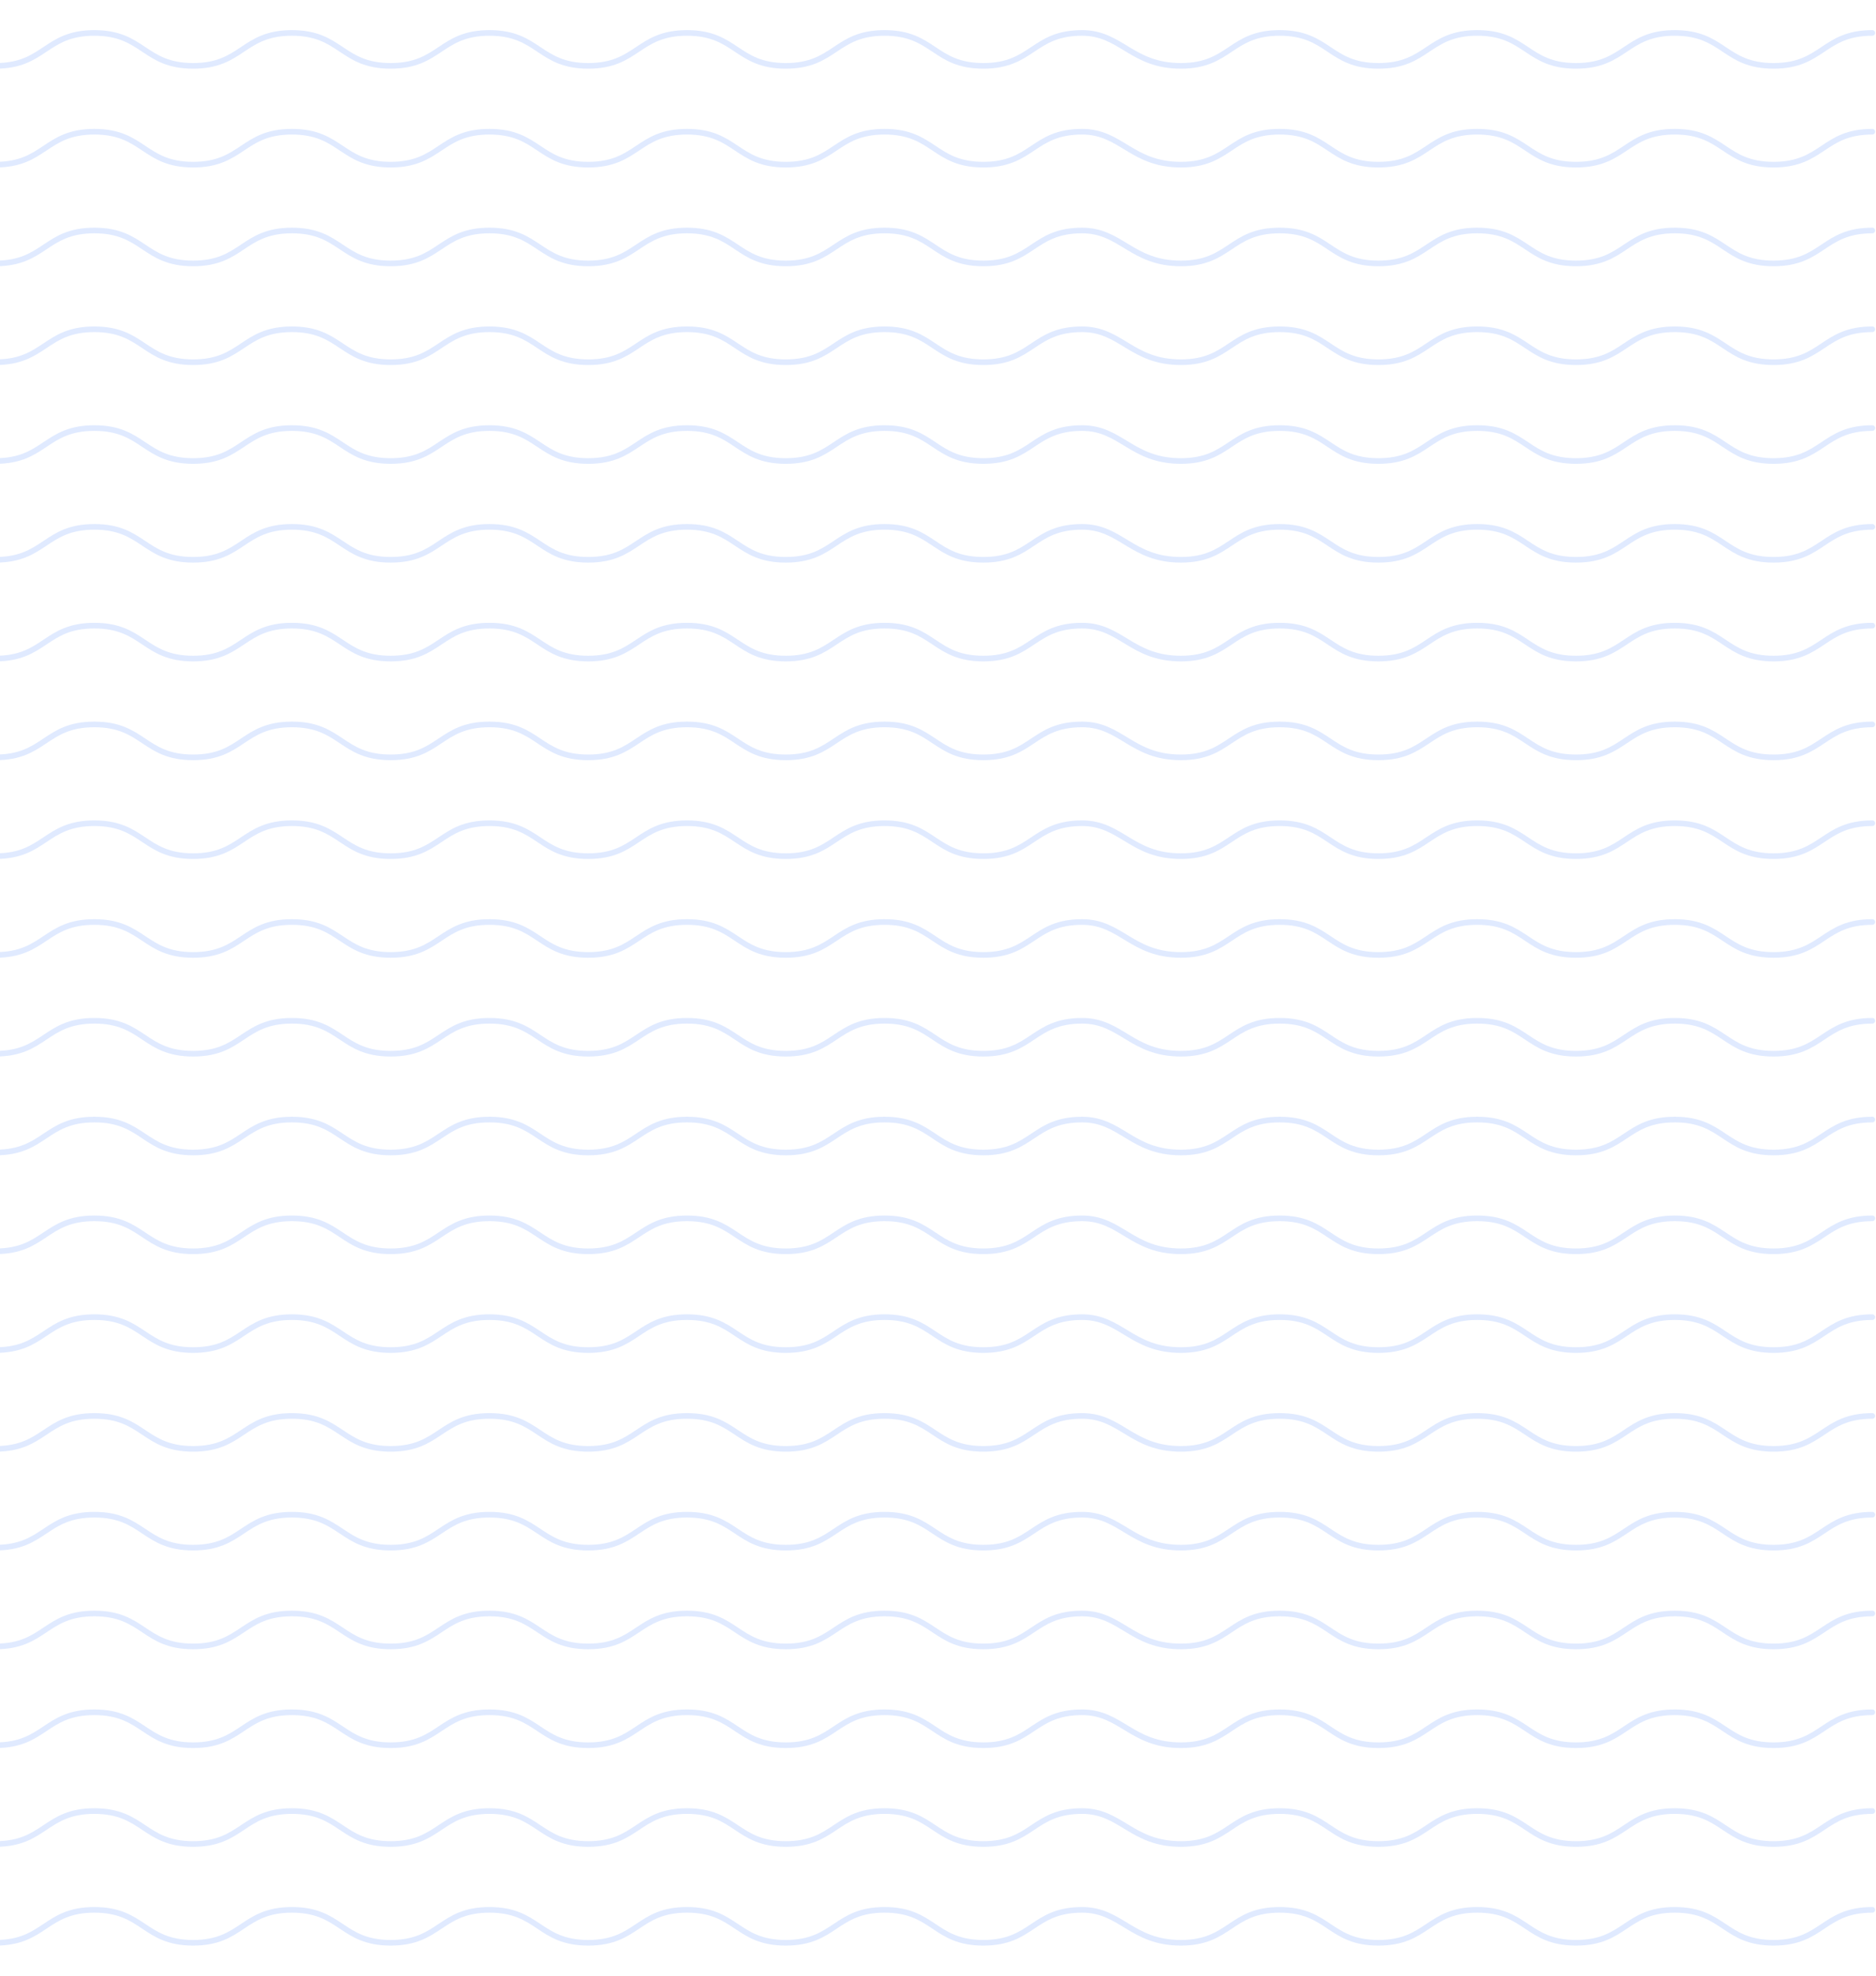 <svg width="509" height="536" viewBox="0 0 509 536" fill="none" xmlns="http://www.w3.org/2000/svg">
<path d="M-28 8.934C-14.6 8.934 -14.6 17.867 -1.2 17.867C12.2 17.867 12.2 8.934 25.6 8.934C39 8.934 39 17.867 52.4 17.867C65.8 17.867 65.8 8.934 79.2 8.934C92.6 8.934 92.6 17.867 106 17.867C119.4 17.867 119.4 8.934 132.8 8.934C146.2 8.934 146.2 17.867 159.6 17.867C173 17.867 173 8.934 186.4 8.934C199.8 8.934 199.8 17.867 213.2 17.867C226.6 17.867 226.6 8.934 240 8.934C253.4 8.934 253.4 17.867 266.8 17.867C280.2 17.867 280.2 8.934 293.6 8.934C304.208 8.934 307 17.867 320.4 17.867C333.8 17.867 333.8 8.934 347.2 8.934C360.6 8.934 360.6 17.867 374 17.867C387.4 17.867 387.4 8.934 400.8 8.934C414.2 8.934 414.2 17.867 427.6 17.867C441 17.867 441 8.934 454.4 8.934C467.8 8.934 467.8 17.867 481.2 17.867C494.6 17.867 494.6 8.934 508 8.934" stroke="#6699FF" stroke-opacity="0.2" stroke-width="1.527" stroke-linecap="round"/>
<path d="M-28 35.733C-14.6 35.733 -14.6 44.667 -1.2 44.667C12.2 44.667 12.2 35.733 25.6 35.733C39 35.733 39 44.667 52.4 44.667C65.8 44.667 65.8 35.733 79.2 35.733C92.6 35.733 92.6 44.667 106 44.667C119.4 44.667 119.4 35.733 132.8 35.733C146.2 35.733 146.2 44.667 159.6 44.667C173 44.667 173 35.733 186.4 35.733C199.8 35.733 199.8 44.667 213.2 44.667C226.6 44.667 226.6 35.733 240 35.733C253.4 35.733 253.4 44.667 266.8 44.667C280.2 44.667 280.2 35.733 293.6 35.733C304.208 35.733 307 44.667 320.4 44.667C333.8 44.667 333.8 35.733 347.2 35.733C360.6 35.733 360.6 44.667 374 44.667C387.4 44.667 387.4 35.733 400.8 35.733C414.2 35.733 414.2 44.667 427.6 44.667C441 44.667 441 35.733 454.4 35.733C467.8 35.733 467.8 44.667 481.2 44.667C494.6 44.667 494.6 35.733 508 35.733" stroke="#6699FF" stroke-opacity="0.2" stroke-width="1.527" stroke-linecap="round"/>
<path d="M-28 62.533C-14.6 62.533 -14.6 71.466 -1.2 71.466C12.2 71.466 12.2 62.533 25.6 62.533C39 62.533 39 71.466 52.4 71.466C65.8 71.466 65.8 62.533 79.2 62.533C92.6 62.533 92.6 71.466 106 71.466C119.4 71.466 119.4 62.533 132.8 62.533C146.2 62.533 146.2 71.466 159.6 71.466C173 71.466 173 62.533 186.4 62.533C199.8 62.533 199.8 71.466 213.2 71.466C226.6 71.466 226.6 62.533 240 62.533C253.4 62.533 253.4 71.466 266.8 71.466C280.2 71.466 280.2 62.533 293.6 62.533C304.208 62.533 307 71.466 320.4 71.466C333.8 71.466 333.8 62.533 347.2 62.533C360.6 62.533 360.6 71.466 374 71.466C387.4 71.466 387.4 62.533 400.8 62.533C414.2 62.533 414.2 71.466 427.6 71.466C441 71.466 441 62.533 454.4 62.533C467.8 62.533 467.8 71.466 481.2 71.466C494.6 71.466 494.6 62.533 508 62.533" stroke="#6699FF" stroke-opacity="0.2" stroke-width="1.527" stroke-linecap="round"/>
<path d="M-28 89.333C-14.6 89.333 -14.6 98.266 -1.2 98.266C12.2 98.266 12.2 89.333 25.6 89.333C39 89.333 39 98.266 52.4 98.266C65.8 98.266 65.8 89.333 79.2 89.333C92.6 89.333 92.6 98.266 106 98.266C119.4 98.266 119.4 89.333 132.8 89.333C146.2 89.333 146.2 98.266 159.6 98.266C173 98.266 173 89.333 186.4 89.333C199.8 89.333 199.8 98.266 213.2 98.266C226.6 98.266 226.6 89.333 240 89.333C253.4 89.333 253.4 98.266 266.8 98.266C280.2 98.266 280.2 89.333 293.6 89.333C304.208 89.333 307 98.266 320.4 98.266C333.8 98.266 333.8 89.333 347.2 89.333C360.6 89.333 360.6 98.266 374 98.266C387.4 98.266 387.4 89.333 400.8 89.333C414.2 89.333 414.2 98.266 427.6 98.266C441 98.266 441 89.333 454.4 89.333C467.8 89.333 467.8 98.266 481.2 98.266C494.6 98.266 494.6 89.333 508 89.333" stroke="#6699FF" stroke-opacity="0.2" stroke-width="1.527" stroke-linecap="round"/>
<path d="M-28 116.134C-14.6 116.134 -14.6 125.067 -1.2 125.067C12.2 125.067 12.2 116.134 25.6 116.134C39 116.134 39 125.067 52.4 125.067C65.8 125.067 65.8 116.134 79.2 116.134C92.6 116.134 92.6 125.067 106 125.067C119.4 125.067 119.4 116.134 132.8 116.134C146.2 116.134 146.2 125.067 159.6 125.067C173 125.067 173 116.134 186.4 116.134C199.8 116.134 199.8 125.067 213.2 125.067C226.6 125.067 226.6 116.134 240 116.134C253.4 116.134 253.4 125.067 266.8 125.067C280.2 125.067 280.2 116.134 293.6 116.134C304.208 116.134 307 125.067 320.4 125.067C333.8 125.067 333.8 116.134 347.2 116.134C360.6 116.134 360.6 125.067 374 125.067C387.4 125.067 387.4 116.134 400.8 116.134C414.2 116.134 414.2 125.067 427.6 125.067C441 125.067 441 116.134 454.4 116.134C467.8 116.134 467.8 125.067 481.2 125.067C494.6 125.067 494.6 116.134 508 116.134" stroke="#6699FF" stroke-opacity="0.2" stroke-width="1.527" stroke-linecap="round"/>
<path d="M-28 142.934C-14.6 142.934 -14.6 151.867 -1.2 151.867C12.2 151.867 12.2 142.934 25.6 142.934C39 142.934 39 151.867 52.4 151.867C65.8 151.867 65.8 142.934 79.2 142.934C92.6 142.934 92.6 151.867 106 151.867C119.4 151.867 119.4 142.934 132.8 142.934C146.2 142.934 146.2 151.867 159.6 151.867C173 151.867 173 142.934 186.4 142.934C199.8 142.934 199.8 151.867 213.2 151.867C226.6 151.867 226.6 142.934 240 142.934C253.4 142.934 253.4 151.867 266.8 151.867C280.2 151.867 280.2 142.934 293.6 142.934C304.208 142.934 307 151.867 320.4 151.867C333.8 151.867 333.8 142.934 347.2 142.934C360.6 142.934 360.6 151.867 374 151.867C387.4 151.867 387.4 142.934 400.8 142.934C414.2 142.934 414.2 151.867 427.6 151.867C441 151.867 441 142.934 454.4 142.934C467.8 142.934 467.8 151.867 481.2 151.867C494.6 151.867 494.6 142.934 508 142.934" stroke="#6699FF" stroke-opacity="0.2" stroke-width="1.527" stroke-linecap="round"/>
<path d="M-28 169.733C-14.6 169.733 -14.6 178.667 -1.2 178.667C12.2 178.667 12.2 169.733 25.6 169.733C39 169.733 39 178.667 52.4 178.667C65.8 178.667 65.8 169.733 79.2 169.733C92.6 169.733 92.6 178.667 106 178.667C119.4 178.667 119.4 169.733 132.8 169.733C146.2 169.733 146.2 178.667 159.6 178.667C173 178.667 173 169.733 186.4 169.733C199.8 169.733 199.8 178.667 213.2 178.667C226.6 178.667 226.6 169.733 240 169.733C253.4 169.733 253.4 178.667 266.8 178.667C280.2 178.667 280.2 169.733 293.6 169.733C304.208 169.733 307 178.667 320.4 178.667C333.8 178.667 333.8 169.733 347.2 169.733C360.6 169.733 360.6 178.667 374 178.667C387.4 178.667 387.4 169.733 400.8 169.733C414.2 169.733 414.2 178.667 427.6 178.667C441 178.667 441 169.733 454.4 169.733C467.8 169.733 467.8 178.667 481.2 178.667C494.6 178.667 494.6 169.733 508 169.733" stroke="#6699FF" stroke-opacity="0.2" stroke-width="1.527" stroke-linecap="round"/>
<path d="M-28 196.533C-14.6 196.533 -14.6 205.467 -1.2 205.467C12.2 205.467 12.2 196.533 25.6 196.533C39 196.533 39 205.467 52.4 205.467C65.8 205.467 65.8 196.533 79.2 196.533C92.6 196.533 92.6 205.467 106 205.467C119.4 205.467 119.4 196.533 132.8 196.533C146.2 196.533 146.2 205.467 159.6 205.467C173 205.467 173 196.533 186.4 196.533C199.8 196.533 199.8 205.467 213.2 205.467C226.6 205.467 226.6 196.533 240 196.533C253.4 196.533 253.4 205.467 266.8 205.467C280.2 205.467 280.2 196.533 293.6 196.533C304.208 196.533 307 205.467 320.4 205.467C333.8 205.467 333.8 196.533 347.2 196.533C360.6 196.533 360.6 205.467 374 205.467C387.4 205.467 387.4 196.533 400.8 196.533C414.2 196.533 414.2 205.467 427.6 205.467C441 205.467 441 196.533 454.4 196.533C467.8 196.533 467.8 205.467 481.2 205.467C494.6 205.467 494.6 196.533 508 196.533" stroke="#6699FF" stroke-opacity="0.2" stroke-width="1.527" stroke-linecap="round"/>
<path d="M-28 223.333C-14.6 223.333 -14.6 232.266 -1.2 232.266C12.2 232.266 12.2 223.333 25.6 223.333C39 223.333 39 232.266 52.4 232.266C65.8 232.266 65.8 223.333 79.2 223.333C92.6 223.333 92.6 232.266 106 232.266C119.4 232.266 119.4 223.333 132.8 223.333C146.2 223.333 146.2 232.266 159.6 232.266C173 232.266 173 223.333 186.4 223.333C199.8 223.333 199.8 232.266 213.2 232.266C226.6 232.266 226.6 223.333 240 223.333C253.4 223.333 253.4 232.266 266.8 232.266C280.2 232.266 280.2 223.333 293.6 223.333C304.208 223.333 307 232.266 320.4 232.266C333.8 232.266 333.8 223.333 347.2 223.333C360.6 223.333 360.6 232.266 374 232.266C387.4 232.266 387.4 223.333 400.8 223.333C414.2 223.333 414.2 232.266 427.6 232.266C441 232.266 441 223.333 454.4 223.333C467.8 223.333 467.8 232.266 481.2 232.266C494.6 232.266 494.6 223.333 508 223.333" stroke="#6699FF" stroke-opacity="0.2" stroke-width="1.527" stroke-linecap="round"/>
<path d="M-28 250.134C-14.6 250.134 -14.6 259.067 -1.2 259.067C12.2 259.067 12.2 250.134 25.6 250.134C39 250.134 39 259.067 52.4 259.067C65.8 259.067 65.8 250.134 79.2 250.134C92.6 250.134 92.6 259.067 106 259.067C119.4 259.067 119.4 250.134 132.8 250.134C146.2 250.134 146.2 259.067 159.6 259.067C173 259.067 173 250.134 186.4 250.134C199.8 250.134 199.8 259.067 213.2 259.067C226.6 259.067 226.6 250.134 240 250.134C253.4 250.134 253.4 259.067 266.8 259.067C280.2 259.067 280.2 250.134 293.6 250.134C304.208 250.134 307 259.067 320.4 259.067C333.8 259.067 333.8 250.134 347.2 250.134C360.6 250.134 360.6 259.067 374 259.067C387.4 259.067 387.4 250.134 400.8 250.134C414.2 250.134 414.2 259.067 427.6 259.067C441 259.067 441 250.134 454.4 250.134C467.8 250.134 467.8 259.067 481.2 259.067C494.6 259.067 494.6 250.134 508 250.134" stroke="#6699FF" stroke-opacity="0.2" stroke-width="1.527" stroke-linecap="round"/>
<path d="M-28 276.934C-14.6 276.934 -14.6 285.867 -1.2 285.867C12.2 285.867 12.2 276.934 25.6 276.934C39 276.934 39 285.867 52.4 285.867C65.8 285.867 65.8 276.934 79.2 276.934C92.6 276.934 92.6 285.867 106 285.867C119.4 285.867 119.4 276.934 132.8 276.934C146.2 276.934 146.2 285.867 159.6 285.867C173 285.867 173 276.934 186.4 276.934C199.8 276.934 199.8 285.867 213.2 285.867C226.6 285.867 226.6 276.934 240 276.934C253.4 276.934 253.4 285.867 266.8 285.867C280.2 285.867 280.2 276.934 293.6 276.934C304.208 276.934 307 285.867 320.4 285.867C333.8 285.867 333.8 276.934 347.2 276.934C360.6 276.934 360.6 285.867 374 285.867C387.4 285.867 387.4 276.934 400.8 276.934C414.2 276.934 414.2 285.867 427.6 285.867C441 285.867 441 276.934 454.4 276.934C467.8 276.934 467.8 285.867 481.2 285.867C494.6 285.867 494.6 276.934 508 276.934" stroke="#6699FF" stroke-opacity="0.2" stroke-width="1.527" stroke-linecap="round"/>
<path d="M-28 303.733C-14.6 303.733 -14.6 312.667 -1.2 312.667C12.2 312.667 12.2 303.733 25.6 303.733C39 303.733 39 312.667 52.4 312.667C65.8 312.667 65.8 303.733 79.2 303.733C92.6 303.733 92.6 312.667 106 312.667C119.4 312.667 119.4 303.733 132.8 303.733C146.2 303.733 146.2 312.667 159.6 312.667C173 312.667 173 303.733 186.4 303.733C199.8 303.733 199.8 312.667 213.2 312.667C226.6 312.667 226.6 303.733 240 303.733C253.4 303.733 253.4 312.667 266.8 312.667C280.2 312.667 280.2 303.733 293.6 303.733C304.208 303.733 307 312.667 320.4 312.667C333.8 312.667 333.8 303.733 347.2 303.733C360.6 303.733 360.6 312.667 374 312.667C387.4 312.667 387.4 303.733 400.8 303.733C414.2 303.733 414.2 312.667 427.6 312.667C441 312.667 441 303.733 454.4 303.733C467.8 303.733 467.8 312.667 481.2 312.667C494.6 312.667 494.6 303.733 508 303.733" stroke="#6699FF" stroke-opacity="0.2" stroke-width="1.527" stroke-linecap="round"/>
<path d="M-28 330.533C-14.6 330.533 -14.6 339.467 -1.2 339.467C12.2 339.467 12.2 330.533 25.6 330.533C39 330.533 39 339.467 52.4 339.467C65.8 339.467 65.8 330.533 79.2 330.533C92.6 330.533 92.6 339.467 106 339.467C119.4 339.467 119.4 330.533 132.8 330.533C146.2 330.533 146.2 339.467 159.6 339.467C173 339.467 173 330.533 186.4 330.533C199.8 330.533 199.8 339.467 213.2 339.467C226.6 339.467 226.6 330.533 240 330.533C253.4 330.533 253.4 339.467 266.8 339.467C280.2 339.467 280.2 330.533 293.6 330.533C304.208 330.533 307 339.467 320.4 339.467C333.8 339.467 333.8 330.533 347.2 330.533C360.6 330.533 360.6 339.467 374 339.467C387.4 339.467 387.4 330.533 400.8 330.533C414.2 330.533 414.2 339.467 427.6 339.467C441 339.467 441 330.533 454.4 330.533C467.8 330.533 467.8 339.467 481.2 339.467C494.6 339.467 494.6 330.533 508 330.533" stroke="#6699FF" stroke-opacity="0.2" stroke-width="1.527" stroke-linecap="round"/>
<path d="M-28 357.333C-14.6 357.333 -14.6 366.266 -1.2 366.266C12.2 366.266 12.2 357.333 25.6 357.333C39 357.333 39 366.266 52.4 366.266C65.8 366.266 65.8 357.333 79.2 357.333C92.6 357.333 92.6 366.266 106 366.266C119.4 366.266 119.4 357.333 132.8 357.333C146.2 357.333 146.2 366.266 159.6 366.266C173 366.266 173 357.333 186.4 357.333C199.8 357.333 199.8 366.266 213.2 366.266C226.6 366.266 226.6 357.333 240 357.333C253.4 357.333 253.4 366.266 266.8 366.266C280.2 366.266 280.2 357.333 293.6 357.333C304.208 357.333 307 366.266 320.4 366.266C333.8 366.266 333.8 357.333 347.2 357.333C360.6 357.333 360.6 366.266 374 366.266C387.4 366.266 387.4 357.333 400.8 357.333C414.2 357.333 414.2 366.266 427.6 366.266C441 366.266 441 357.333 454.4 357.333C467.8 357.333 467.8 366.266 481.2 366.266C494.6 366.266 494.6 357.333 508 357.333" stroke="#6699FF" stroke-opacity="0.2" stroke-width="1.527" stroke-linecap="round"/>
<path d="M-28 384.134C-14.6 384.134 -14.6 393.067 -1.2 393.067C12.2 393.067 12.2 384.134 25.6 384.134C39 384.134 39 393.067 52.4 393.067C65.8 393.067 65.8 384.134 79.2 384.134C92.6 384.134 92.6 393.067 106 393.067C119.4 393.067 119.4 384.134 132.8 384.134C146.2 384.134 146.2 393.067 159.6 393.067C173 393.067 173 384.134 186.4 384.134C199.8 384.134 199.8 393.067 213.2 393.067C226.6 393.067 226.6 384.134 240 384.134C253.4 384.134 253.4 393.067 266.8 393.067C280.2 393.067 280.2 384.134 293.6 384.134C304.208 384.134 307 393.067 320.4 393.067C333.8 393.067 333.8 384.134 347.2 384.134C360.6 384.134 360.6 393.067 374 393.067C387.4 393.067 387.4 384.134 400.8 384.134C414.2 384.134 414.2 393.067 427.6 393.067C441 393.067 441 384.134 454.4 384.134C467.8 384.134 467.8 393.067 481.2 393.067C494.6 393.067 494.6 384.134 508 384.134" stroke="#6699FF" stroke-opacity="0.2" stroke-width="1.527" stroke-linecap="round"/>
<path d="M-28 410.934C-14.6 410.934 -14.6 419.867 -1.2 419.867C12.2 419.867 12.2 410.934 25.6 410.934C39 410.934 39 419.867 52.4 419.867C65.8 419.867 65.8 410.934 79.2 410.934C92.6 410.934 92.6 419.867 106 419.867C119.4 419.867 119.4 410.934 132.8 410.934C146.2 410.934 146.2 419.867 159.6 419.867C173 419.867 173 410.934 186.4 410.934C199.8 410.934 199.8 419.867 213.2 419.867C226.6 419.867 226.6 410.934 240 410.934C253.4 410.934 253.4 419.867 266.8 419.867C280.2 419.867 280.2 410.934 293.6 410.934C304.208 410.934 307 419.867 320.4 419.867C333.8 419.867 333.8 410.934 347.2 410.934C360.6 410.934 360.6 419.867 374 419.867C387.4 419.867 387.4 410.934 400.8 410.934C414.2 410.934 414.2 419.867 427.6 419.867C441 419.867 441 410.934 454.4 410.934C467.8 410.934 467.8 419.867 481.2 419.867C494.6 419.867 494.6 410.934 508 410.934" stroke="#6699FF" stroke-opacity="0.2" stroke-width="1.527" stroke-linecap="round"/>
<path d="M-28 437.733C-14.6 437.733 -14.6 446.667 -1.2 446.667C12.2 446.667 12.2 437.733 25.6 437.733C39 437.733 39 446.667 52.4 446.667C65.8 446.667 65.8 437.733 79.2 437.733C92.6 437.733 92.6 446.667 106 446.667C119.4 446.667 119.4 437.733 132.8 437.733C146.2 437.733 146.2 446.667 159.6 446.667C173 446.667 173 437.733 186.4 437.733C199.8 437.733 199.8 446.667 213.2 446.667C226.6 446.667 226.6 437.733 240 437.733C253.4 437.733 253.4 446.667 266.8 446.667C280.2 446.667 280.2 437.733 293.6 437.733C304.208 437.733 307 446.667 320.4 446.667C333.8 446.667 333.8 437.733 347.2 437.733C360.6 437.733 360.6 446.667 374 446.667C387.4 446.667 387.4 437.733 400.8 437.733C414.2 437.733 414.2 446.667 427.6 446.667C441 446.667 441 437.733 454.4 437.733C467.8 437.733 467.8 446.667 481.2 446.667C494.6 446.667 494.6 437.733 508 437.733" stroke="#6699FF" stroke-opacity="0.2" stroke-width="1.527" stroke-linecap="round"/>
<path d="M-28 464.533C-14.6 464.533 -14.6 473.466 -1.2 473.466C12.2 473.466 12.2 464.533 25.6 464.533C39 464.533 39 473.466 52.4 473.466C65.8 473.466 65.8 464.533 79.2 464.533C92.6 464.533 92.6 473.466 106 473.466C119.4 473.466 119.4 464.533 132.8 464.533C146.2 464.533 146.2 473.466 159.6 473.466C173 473.466 173 464.533 186.4 464.533C199.8 464.533 199.8 473.466 213.2 473.466C226.6 473.466 226.6 464.533 240 464.533C253.4 464.533 253.4 473.466 266.8 473.466C280.2 473.466 280.2 464.533 293.6 464.533C304.208 464.533 307 473.466 320.4 473.466C333.8 473.466 333.8 464.533 347.2 464.533C360.6 464.533 360.6 473.466 374 473.466C387.4 473.466 387.4 464.533 400.8 464.533C414.2 464.533 414.2 473.466 427.6 473.466C441 473.466 441 464.533 454.4 464.533C467.8 464.533 467.8 473.466 481.2 473.466C494.6 473.466 494.6 464.533 508 464.533" stroke="#6699FF" stroke-opacity="0.2" stroke-width="1.527" stroke-linecap="round"/>
<path d="M-28 491.333C-14.6 491.333 -14.6 500.266 -1.2 500.266C12.2 500.266 12.2 491.333 25.6 491.333C39 491.333 39 500.266 52.4 500.266C65.8 500.266 65.8 491.333 79.2 491.333C92.6 491.333 92.6 500.266 106 500.266C119.4 500.266 119.4 491.333 132.8 491.333C146.2 491.333 146.2 500.266 159.6 500.266C173 500.266 173 491.333 186.4 491.333C199.8 491.333 199.8 500.266 213.2 500.266C226.6 500.266 226.6 491.333 240 491.333C253.4 491.333 253.4 500.266 266.8 500.266C280.2 500.266 280.2 491.333 293.6 491.333C304.208 491.333 307 500.266 320.4 500.266C333.8 500.266 333.8 491.333 347.2 491.333C360.6 491.333 360.6 500.266 374 500.266C387.4 500.266 387.4 491.333 400.8 491.333C414.2 491.333 414.2 500.266 427.6 500.266C441 500.266 441 491.333 454.4 491.333C467.8 491.333 467.8 500.266 481.2 500.266C494.6 500.266 494.6 491.333 508 491.333" stroke="#6699FF" stroke-opacity="0.2" stroke-width="1.527" stroke-linecap="round"/>
<path d="M-28 518.134C-14.6 518.134 -14.6 527.067 -1.2 527.067C12.2 527.067 12.2 518.134 25.6 518.134C39 518.134 39 527.067 52.4 527.067C65.8 527.067 65.8 518.134 79.2 518.134C92.6 518.134 92.6 527.067 106 527.067C119.4 527.067 119.4 518.134 132.8 518.134C146.2 518.134 146.2 527.067 159.6 527.067C173 527.067 173 518.134 186.4 518.134C199.8 518.134 199.8 527.067 213.2 527.067C226.6 527.067 226.6 518.134 240 518.134C253.4 518.134 253.4 527.067 266.8 527.067C280.2 527.067 280.2 518.134 293.6 518.134C304.208 518.134 307 527.067 320.4 527.067C333.8 527.067 333.8 518.134 347.2 518.134C360.6 518.134 360.6 527.067 374 527.067C387.4 527.067 387.4 518.134 400.8 518.134C414.2 518.134 414.2 527.067 427.6 527.067C441 527.067 441 518.134 454.4 518.134C467.8 518.134 467.8 527.067 481.2 527.067C494.6 527.067 494.6 518.134 508 518.134" stroke="#6699FF" stroke-opacity="0.2" stroke-width="1.527" stroke-linecap="round"/>
</svg>

